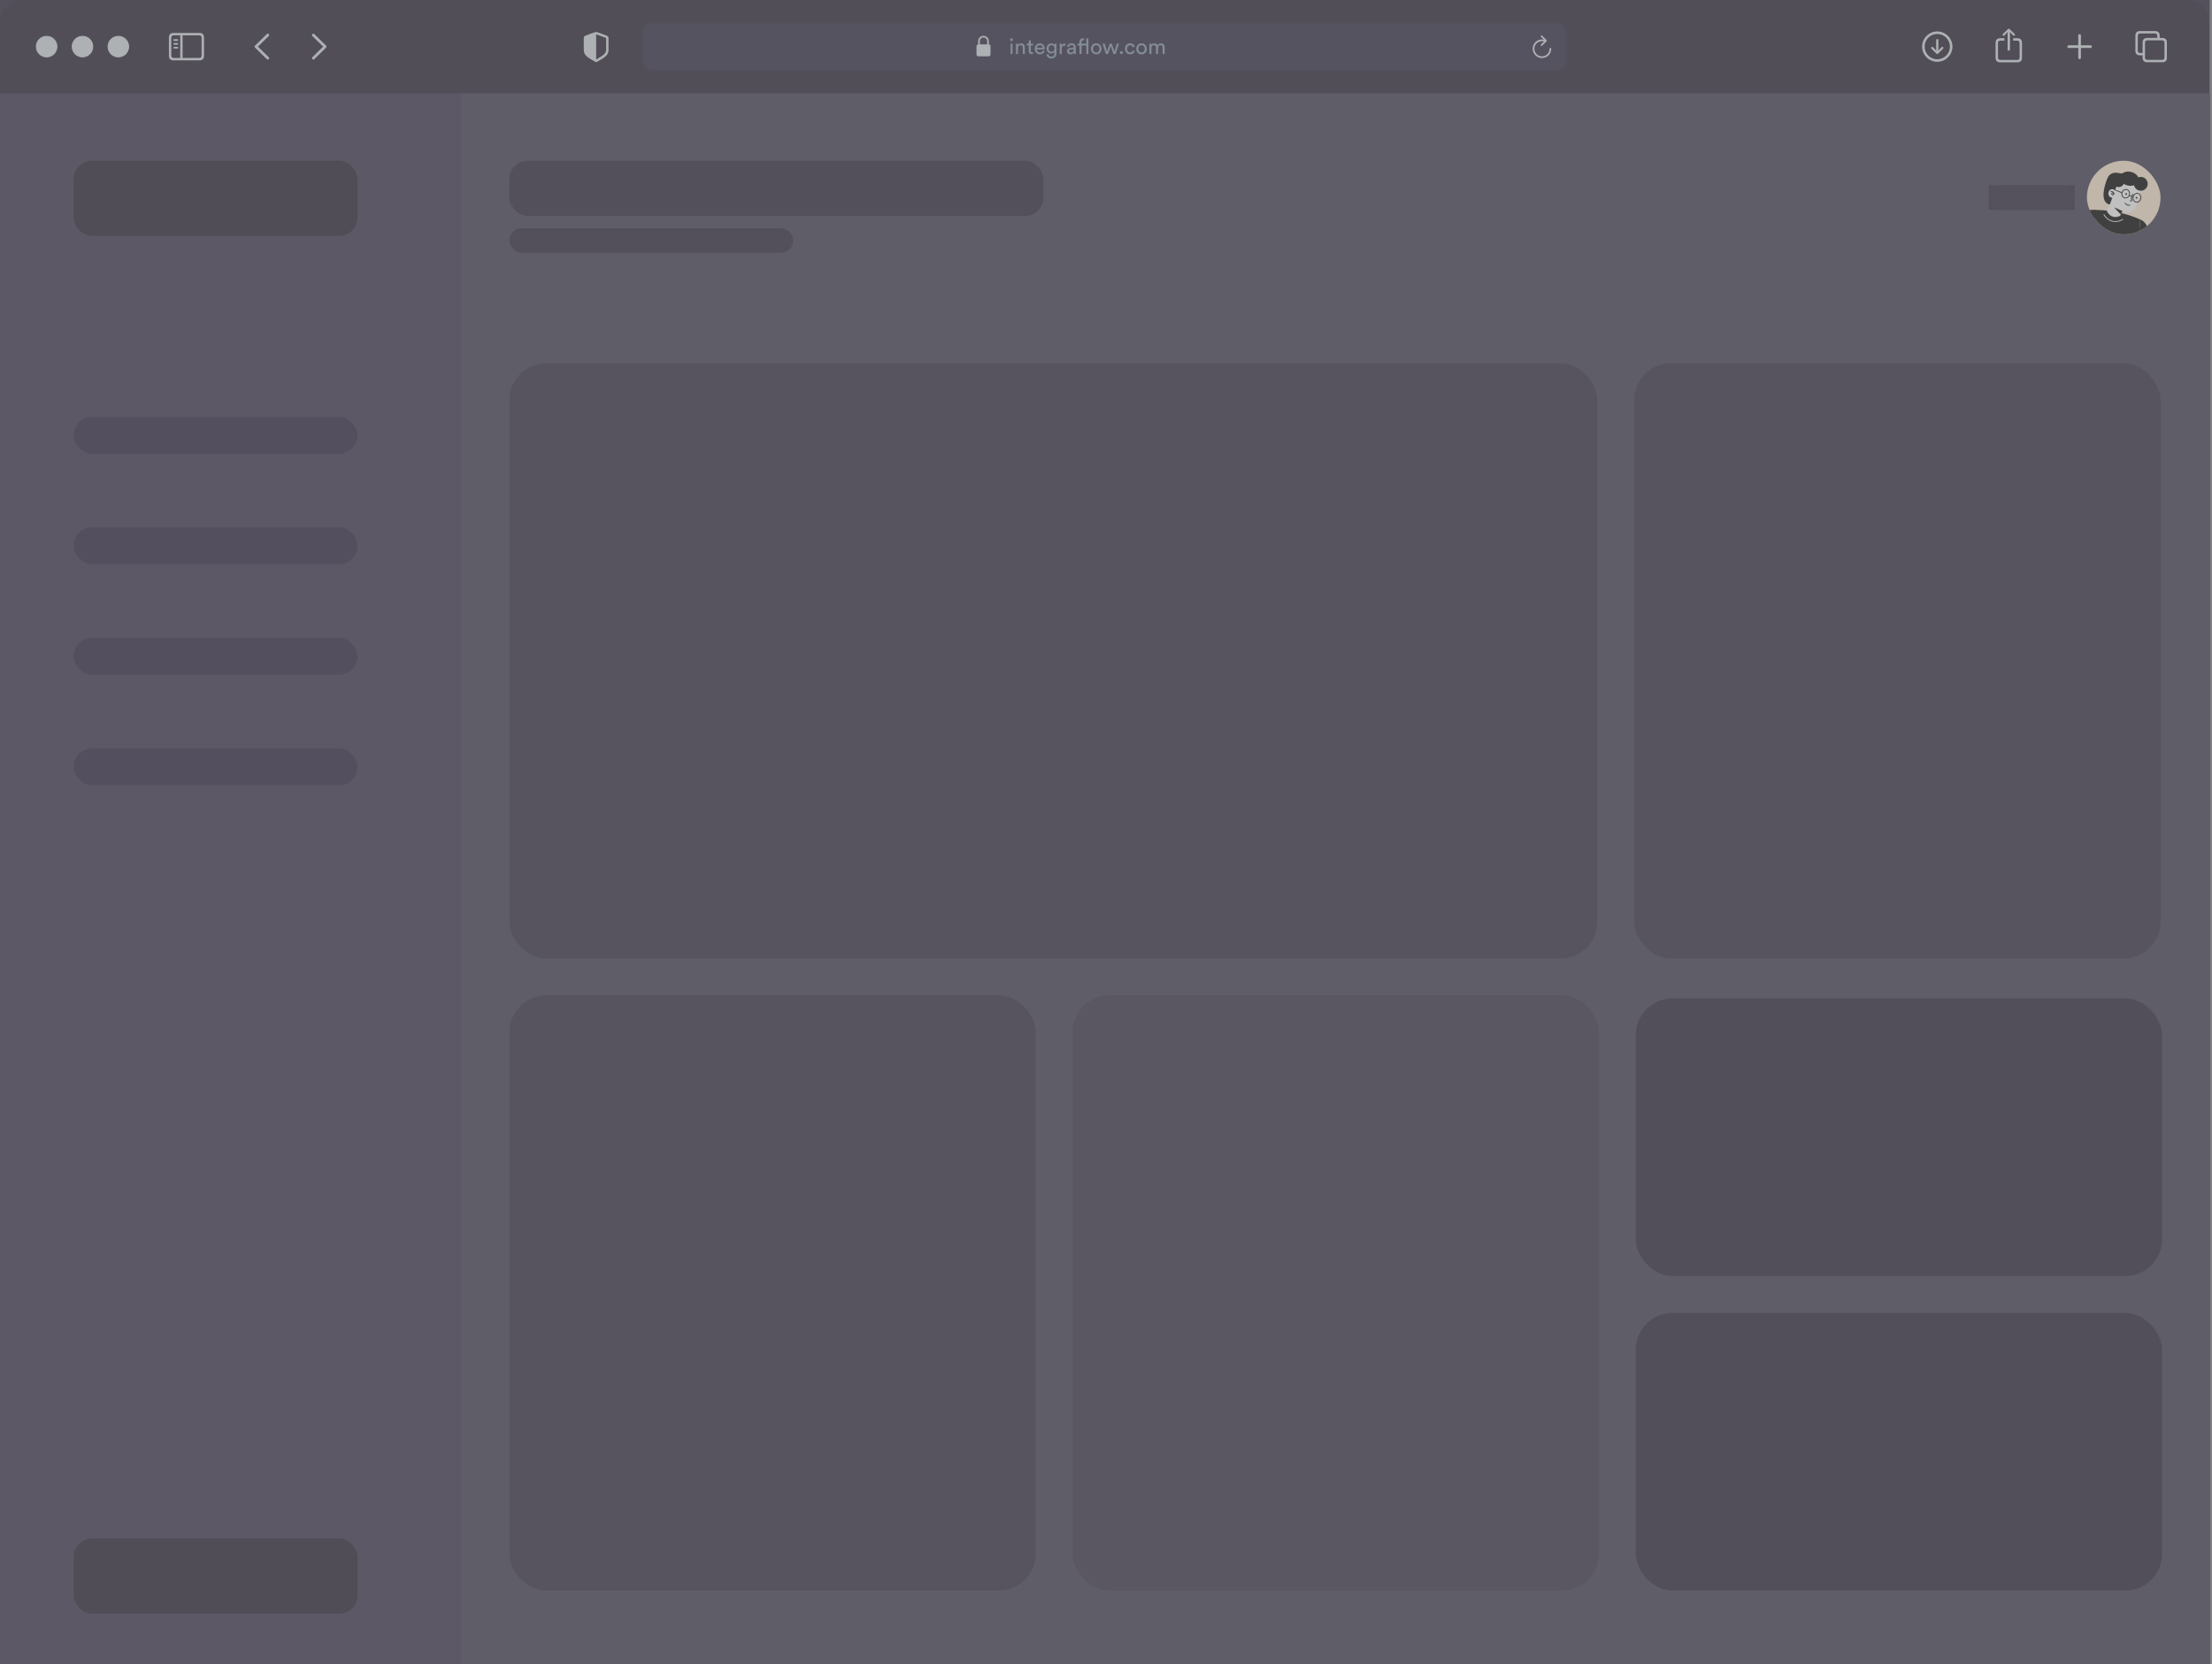 <svg width="598" height="450" viewBox="0 0 598 450" fill="none" xmlns="http://www.w3.org/2000/svg">
<rect x="0" y="0" width="598" height="450" fill="#808080" stroke="none"/>
<g opacity="0.5">
<rect width="597.367" height="450" fill="#272138"/>
<path d="M0 6.088C0 2.726 2.726 0 6.088 0H591.093C594.455 0 597.18 2.726 597.18 6.088V25.206H0V6.088Z" fill="#211B30"/>
<circle cx="12.604" cy="12.603" r="2.787" fill="#DAE1E6" stroke="#DAE1E6" stroke-width="0.242"/>
<circle cx="22.299" cy="12.603" r="2.787" fill="#DAE1E6" stroke="#DAE1E6" stroke-width="0.242"/>
<circle cx="31.994" cy="12.603" r="2.787" fill="#DAE1E6" stroke="#DAE1E6" stroke-width="0.242"/>
<g clip-path="url(#clip0_5096_65819)">
<path d="M72.135 15.99L68.945 12.876C68.868 12.799 68.828 12.707 68.828 12.606C68.828 12.501 68.872 12.401 68.949 12.336L72.135 9.218C72.204 9.15 72.292 9.109 72.397 9.109C72.606 9.109 72.763 9.27 72.763 9.48C72.763 9.576 72.723 9.673 72.659 9.741L69.729 12.606L72.659 15.471C72.723 15.539 72.763 15.632 72.763 15.732C72.763 15.941 72.606 16.098 72.397 16.098C72.292 16.098 72.204 16.058 72.135 15.99Z" fill="#DAE1E6"/>
<path d="M84.702 16.102C84.807 16.102 84.895 16.062 84.964 15.994L88.154 12.876C88.231 12.799 88.271 12.707 88.271 12.606C88.271 12.501 88.231 12.405 88.154 12.336L84.968 9.222C84.895 9.15 84.807 9.109 84.702 9.109C84.493 9.109 84.336 9.27 84.336 9.48C84.336 9.576 84.376 9.673 84.441 9.741L87.37 12.606L84.441 15.471C84.376 15.539 84.336 15.632 84.336 15.732C84.336 15.941 84.493 16.102 84.702 16.102Z" fill="#DAE1E6"/>
</g>
<path d="M46.928 16.316H53.888C54.733 16.316 55.152 15.897 55.152 15.068V10.155C55.152 9.327 54.733 8.908 53.888 8.908H46.928C46.087 8.908 45.664 9.323 45.664 10.155V15.068C45.664 15.901 46.087 16.316 46.928 16.316ZM46.935 15.668C46.533 15.668 46.312 15.455 46.312 15.036V10.188C46.312 9.769 46.533 9.556 46.935 9.556H48.73V15.668H46.935ZM53.88 9.556C54.279 9.556 54.504 9.769 54.504 10.188V15.036C54.504 15.455 54.279 15.668 53.88 15.668H49.362V9.556H53.88ZM47.953 11.049C48.078 11.049 48.183 10.94 48.183 10.823C48.183 10.703 48.078 10.598 47.953 10.598H47.092C46.972 10.598 46.863 10.703 46.863 10.823C46.863 10.94 46.972 11.049 47.092 11.049H47.953ZM47.953 12.091C48.078 12.091 48.183 11.982 48.183 11.861C48.183 11.741 48.078 11.64 47.953 11.64H47.092C46.972 11.64 46.863 11.741 46.863 11.861C46.863 11.982 46.972 12.091 47.092 12.091H47.953ZM47.953 13.129C48.078 13.129 48.183 13.028 48.183 12.908C48.183 12.787 48.078 12.682 47.953 12.682H47.092C46.972 12.682 46.863 12.787 46.863 12.908C46.863 13.028 46.972 13.129 47.092 13.129H47.953Z" fill="#DAE1E6"/>
<path d="M161.164 16.779C161.228 16.779 161.333 16.754 161.433 16.698C163.723 15.415 164.508 14.871 164.508 13.403V10.325C164.508 9.902 164.326 9.769 163.984 9.625C163.51 9.427 161.977 8.876 161.502 8.711C161.393 8.675 161.277 8.651 161.164 8.651C161.051 8.651 160.935 8.683 160.83 8.711C160.355 8.848 158.818 9.431 158.343 9.625C158.005 9.765 157.82 9.902 157.82 10.325V13.403C157.82 14.871 158.609 15.411 160.894 16.698C160.999 16.754 161.1 16.779 161.164 16.779ZM161.325 9.335C161.932 9.576 163.111 10.003 163.735 10.216C163.844 10.256 163.868 10.313 163.868 10.449V13.254C163.868 14.497 163.272 14.823 161.413 15.954C161.297 16.026 161.232 16.046 161.168 16.05V9.299C161.208 9.299 161.26 9.311 161.325 9.335Z" fill="#DAE1E6"/>
<rect x="173.774" y="6.059" width="249.633" height="13.088" rx="2.666" fill="#2C263F"/>
<rect x="173.774" y="6.059" width="249.633" height="13.088" rx="2.666" stroke="#251F36" stroke-width="0.485"/>
<g clip-path="url(#clip1_5096_65819)">
<path d="M264.53 15.235H267.234C267.6 15.235 267.779 15.053 267.779 14.656V12.571C267.779 12.213 267.631 12.028 267.327 11.997V11.281C267.327 10.211 266.626 9.694 265.882 9.694C265.137 9.694 264.436 10.211 264.436 11.281V12.011C264.158 12.054 263.984 12.236 263.984 12.571V14.656C263.984 15.053 264.163 15.235 264.53 15.235ZM264.893 11.222C264.893 10.509 265.351 10.131 265.882 10.131C266.413 10.131 266.87 10.509 266.87 11.222V11.994L264.893 11.997V11.222Z" fill="#DAE1E6"/>
<path d="M273.733 14.602H273.192V11.805H273.733V14.602ZM273.18 11.025C273.107 10.948 273.07 10.855 273.07 10.746C273.07 10.637 273.107 10.544 273.18 10.467C273.258 10.389 273.351 10.351 273.459 10.351C273.568 10.351 273.661 10.389 273.739 10.467C273.816 10.54 273.855 10.634 273.855 10.746C273.855 10.855 273.816 10.948 273.739 11.025C273.661 11.099 273.568 11.136 273.459 11.136C273.351 11.136 273.258 11.099 273.18 11.025ZM275.21 12.986V14.602H274.663V11.805H275.198V12.206C275.384 11.884 275.671 11.723 276.059 11.723C276.381 11.723 276.627 11.826 276.798 12.032C276.972 12.237 277.06 12.503 277.06 12.828V14.602H276.513V12.921C276.513 12.452 276.296 12.218 275.861 12.218C275.656 12.218 275.495 12.291 275.379 12.439C275.266 12.582 275.21 12.764 275.21 12.986ZM278.662 10.921V11.805H279.267V12.299H278.662V13.753C278.662 13.885 278.691 13.982 278.749 14.044C278.812 14.106 278.912 14.137 279.052 14.137C279.133 14.137 279.205 14.129 279.267 14.114V14.579C279.174 14.614 279.05 14.632 278.895 14.632C278.654 14.632 278.464 14.562 278.325 14.422C278.185 14.283 278.115 14.087 278.115 13.835V12.299H277.58V11.805H277.732C277.875 11.805 277.982 11.766 278.051 11.688C278.125 11.607 278.162 11.502 278.162 11.374V10.921H278.662ZM280.323 12.916H281.853C281.845 12.706 281.776 12.536 281.644 12.404C281.512 12.268 281.326 12.2 281.085 12.2C280.868 12.2 280.69 12.272 280.55 12.415C280.411 12.555 280.335 12.722 280.323 12.916ZM281.935 13.643L282.406 13.806C282.324 14.066 282.173 14.279 281.952 14.445C281.731 14.608 281.463 14.69 281.149 14.69C280.758 14.69 280.424 14.556 280.149 14.288C279.877 14.017 279.742 13.652 279.742 13.195C279.742 12.768 279.874 12.415 280.137 12.136C280.401 11.857 280.715 11.717 281.08 11.717C281.502 11.717 281.832 11.851 282.068 12.119C282.305 12.383 282.423 12.737 282.423 13.183C282.423 13.253 282.419 13.311 282.412 13.358H280.306C280.31 13.606 280.391 13.809 280.55 13.969C280.713 14.127 280.913 14.207 281.149 14.207C281.549 14.207 281.811 14.019 281.935 13.643ZM282.918 14.754L283.447 14.632C283.466 14.829 283.546 14.992 283.685 15.12C283.825 15.252 283.999 15.318 284.209 15.318C284.779 15.318 285.064 15.015 285.064 14.411V14.009C284.994 14.145 284.884 14.255 284.732 14.341C284.585 14.426 284.411 14.469 284.209 14.469C283.837 14.469 283.528 14.343 283.284 14.091C283.044 13.835 282.923 13.509 282.923 13.114C282.923 12.73 283.044 12.408 283.284 12.148C283.524 11.884 283.833 11.752 284.209 11.752C284.635 11.752 284.922 11.9 285.07 12.194V11.805H285.611V14.393C285.611 14.579 285.586 14.752 285.535 14.911C285.489 15.074 285.413 15.223 285.308 15.359C285.204 15.494 285.056 15.601 284.866 15.679C284.68 15.756 284.461 15.795 284.209 15.795C283.864 15.795 283.571 15.696 283.331 15.498C283.09 15.304 282.952 15.056 282.918 14.754ZM284.29 14.009C284.527 14.009 284.719 13.928 284.866 13.765C285.014 13.598 285.087 13.381 285.087 13.114C285.087 12.846 285.014 12.631 284.866 12.468C284.719 12.301 284.527 12.218 284.29 12.218C284.05 12.218 283.854 12.299 283.703 12.462C283.555 12.625 283.482 12.842 283.482 13.114C283.482 13.389 283.554 13.608 283.697 13.771C283.844 13.93 284.042 14.009 284.29 14.009ZM288.037 11.776V12.357C287.956 12.346 287.876 12.34 287.799 12.34C287.287 12.34 287.031 12.627 287.031 13.201V14.602H286.484V11.805H287.019V12.293C287.19 11.937 287.469 11.758 287.857 11.758C287.919 11.758 287.979 11.764 288.037 11.776ZM288.445 13.852C288.445 13.612 288.523 13.42 288.678 13.276C288.833 13.129 289.039 13.038 289.295 13.003L290.051 12.892C290.194 12.873 290.266 12.803 290.266 12.683C290.266 12.536 290.215 12.415 290.115 12.322C290.014 12.229 289.863 12.183 289.661 12.183C289.475 12.183 289.327 12.235 289.219 12.34C289.11 12.441 289.046 12.576 289.027 12.747L288.503 12.625C288.531 12.357 288.653 12.14 288.87 11.973C289.087 11.803 289.347 11.717 289.649 11.717C290.045 11.717 290.338 11.814 290.528 12.008C290.718 12.198 290.813 12.443 290.813 12.741V14.143C290.813 14.31 290.824 14.463 290.848 14.602H290.312C290.293 14.486 290.283 14.36 290.283 14.225C290.206 14.348 290.091 14.457 289.94 14.55C289.793 14.643 289.607 14.69 289.382 14.69C289.106 14.69 288.882 14.608 288.707 14.445C288.533 14.279 288.445 14.081 288.445 13.852ZM289.457 14.23C289.702 14.23 289.898 14.164 290.045 14.033C290.192 13.901 290.266 13.691 290.266 13.404V13.276L289.411 13.404C289.287 13.424 289.188 13.468 289.114 13.538C289.041 13.608 289.004 13.703 289.004 13.823C289.004 13.932 289.044 14.027 289.126 14.108C289.211 14.19 289.322 14.23 289.457 14.23ZM292.839 10.886C292.719 10.886 292.615 10.922 292.525 10.996C292.44 11.066 292.397 11.188 292.397 11.363V11.805H293.689V10.391H294.235V14.602H293.689V12.299H292.397V14.602H291.833V12.299H291.315V11.805H291.833V11.334C291.833 11.035 291.92 10.8 292.095 10.63C292.269 10.459 292.488 10.374 292.752 10.374C292.919 10.374 293.027 10.393 293.078 10.432V10.921C293.02 10.897 292.94 10.886 292.839 10.886ZM295.739 13.939C295.91 14.114 296.117 14.201 296.362 14.201C296.606 14.201 296.812 14.114 296.978 13.939C297.149 13.761 297.234 13.515 297.234 13.201C297.234 12.89 297.149 12.648 296.978 12.474C296.812 12.295 296.606 12.206 296.362 12.206C296.117 12.206 295.91 12.295 295.739 12.474C295.573 12.648 295.489 12.89 295.489 13.201C295.489 13.515 295.573 13.761 295.739 13.939ZM295.332 12.142C295.604 11.859 295.947 11.717 296.362 11.717C296.777 11.717 297.118 11.859 297.386 12.142C297.657 12.421 297.793 12.774 297.793 13.201C297.793 13.631 297.659 13.988 297.391 14.271C297.124 14.55 296.781 14.69 296.362 14.69C295.943 14.69 295.6 14.55 295.332 14.271C295.065 13.988 294.931 13.631 294.931 13.201C294.931 12.774 295.065 12.421 295.332 12.142ZM300.012 11.805H300.576L301.303 13.91L301.92 11.805H302.495L301.588 14.602H301.024L300.279 12.474L299.552 14.602H298.976L298.057 11.805H298.656L299.285 13.91L300.012 11.805ZM302.873 14.515C302.796 14.438 302.757 14.343 302.757 14.23C302.757 14.118 302.796 14.023 302.873 13.945C302.951 13.864 303.046 13.823 303.158 13.823C303.271 13.823 303.366 13.864 303.443 13.945C303.525 14.023 303.565 14.118 303.565 14.23C303.565 14.343 303.525 14.438 303.443 14.515C303.366 14.593 303.271 14.632 303.158 14.632C303.046 14.632 302.951 14.593 302.873 14.515ZM305.529 12.223C305.293 12.223 305.091 12.309 304.924 12.479C304.762 12.65 304.68 12.89 304.68 13.201C304.68 13.507 304.762 13.748 304.924 13.922C305.091 14.097 305.295 14.184 305.535 14.184C305.768 14.184 305.944 14.126 306.064 14.009C306.189 13.893 306.272 13.759 306.315 13.608L306.797 13.817C306.72 14.05 306.572 14.254 306.355 14.428C306.142 14.602 305.869 14.69 305.535 14.69C305.128 14.69 304.791 14.548 304.523 14.265C304.255 13.982 304.122 13.627 304.122 13.201C304.122 12.766 304.255 12.412 304.523 12.136C304.791 11.857 305.126 11.717 305.529 11.717C305.871 11.717 306.146 11.805 306.355 11.979C306.569 12.154 306.708 12.363 306.774 12.607L306.28 12.817C306.237 12.654 306.156 12.514 306.035 12.398C305.915 12.282 305.747 12.223 305.529 12.223ZM307.986 13.939C308.157 14.114 308.364 14.201 308.609 14.201C308.853 14.201 309.058 14.114 309.225 13.939C309.396 13.761 309.481 13.515 309.481 13.201C309.481 12.89 309.396 12.648 309.225 12.474C309.058 12.295 308.853 12.206 308.609 12.206C308.364 12.206 308.157 12.295 307.986 12.474C307.82 12.648 307.736 12.89 307.736 13.201C307.736 13.515 307.82 13.761 307.986 13.939ZM307.579 12.142C307.851 11.859 308.194 11.717 308.609 11.717C309.024 11.717 309.365 11.859 309.632 12.142C309.904 12.421 310.04 12.774 310.04 13.201C310.04 13.631 309.906 13.988 309.638 14.271C309.371 14.55 309.027 14.69 308.609 14.69C308.19 14.69 307.847 14.55 307.579 14.271C307.312 13.988 307.178 13.631 307.178 13.201C307.178 12.774 307.312 12.421 307.579 12.142ZM311.28 14.602H310.739V11.805H311.263V12.177C311.348 12.03 311.468 11.917 311.623 11.84C311.778 11.762 311.941 11.723 312.112 11.723C312.294 11.723 312.461 11.768 312.612 11.857C312.763 11.946 312.876 12.078 312.949 12.253C313.143 11.9 313.456 11.723 313.886 11.723C314.154 11.723 314.38 11.814 314.566 11.997C314.757 12.179 314.852 12.443 314.852 12.788V14.602H314.311V12.846C314.311 12.652 314.26 12.497 314.159 12.381C314.062 12.264 313.915 12.206 313.717 12.206C313.527 12.206 313.372 12.274 313.252 12.41C313.132 12.541 313.072 12.708 313.072 12.91V14.602H312.525V12.846C312.525 12.652 312.474 12.497 312.374 12.381C312.277 12.264 312.129 12.206 311.932 12.206C311.738 12.206 311.581 12.272 311.46 12.404C311.34 12.536 311.28 12.706 311.28 12.916V14.602Z" fill="#859AAB"/>
</g>
<path d="M416.757 12.416C416.828 12.416 416.882 12.393 416.922 12.351L418.092 11.175C418.143 11.127 418.163 11.07 418.163 11.004C418.163 10.942 418.138 10.879 418.092 10.834L416.922 9.647C416.882 9.601 416.825 9.579 416.757 9.579C416.629 9.579 416.533 9.681 416.533 9.812C416.533 9.871 416.556 9.928 416.595 9.973L417.354 10.717C417.192 10.689 417.027 10.672 416.862 10.672C415.471 10.672 414.352 11.788 414.352 13.18C414.352 14.575 415.471 15.694 416.862 15.694C418.254 15.694 419.37 14.575 419.37 13.18C419.37 13.044 419.274 12.944 419.134 12.944C419.001 12.944 418.913 13.044 418.913 13.18C418.913 14.322 418.001 15.236 416.862 15.236C415.723 15.236 414.809 14.322 414.809 13.18C414.809 12.041 415.723 11.129 416.862 11.129C417.078 11.129 417.277 11.146 417.447 11.183L416.598 12.027C416.556 12.072 416.533 12.129 416.533 12.189C416.533 12.319 416.629 12.416 416.757 12.416Z" fill="#DAE1E6"/>
<g clip-path="url(#clip2_5096_65819)">
<path d="M523.729 16.71C525.974 16.71 527.833 14.847 527.833 12.606C527.833 10.361 525.97 8.502 523.725 8.502C521.484 8.502 519.625 10.361 519.625 12.606C519.625 14.847 521.488 16.71 523.729 16.71ZM523.729 16.026C521.83 16.026 520.313 14.505 520.313 12.606C520.313 10.707 521.826 9.186 523.725 9.186C525.624 9.186 527.145 10.707 527.149 12.606C527.153 14.505 525.628 16.026 523.729 16.026ZM523.729 10.558C523.556 10.558 523.427 10.683 523.427 10.86V12.872L523.459 13.721L523.057 13.238L522.578 12.755C522.522 12.703 522.45 12.666 522.365 12.666C522.2 12.666 522.075 12.795 522.075 12.956C522.075 13.041 522.1 13.113 522.152 13.165L523.496 14.505C523.576 14.586 523.645 14.618 523.729 14.618C523.818 14.618 523.89 14.582 523.966 14.505L525.306 13.165C525.359 13.113 525.391 13.041 525.391 12.956C525.391 12.795 525.262 12.666 525.097 12.666C525.009 12.666 524.936 12.699 524.884 12.755L524.409 13.238L523.999 13.725L524.031 12.872V10.86C524.031 10.683 523.906 10.558 523.729 10.558Z" fill="#DAE1E6"/>
<path d="M543.065 13.7C543.238 13.7 543.383 13.555 543.383 13.386V9.254L543.359 8.65L543.632 8.936L544.24 9.588C544.296 9.652 544.381 9.684 544.457 9.684C544.626 9.684 544.751 9.564 544.751 9.399C544.751 9.314 544.719 9.25 544.658 9.189L543.299 7.878C543.218 7.797 543.146 7.769 543.065 7.769C542.985 7.769 542.912 7.797 542.832 7.878L541.472 9.189C541.411 9.25 541.375 9.314 541.375 9.399C541.375 9.564 541.5 9.684 541.665 9.684C541.745 9.684 541.83 9.652 541.886 9.588L542.498 8.936L542.771 8.65L542.743 9.254V13.386C542.743 13.555 542.892 13.7 543.065 13.7ZM540.756 16.85H545.371C546.212 16.85 546.634 16.432 546.634 15.603V11.587C546.634 10.759 546.212 10.34 545.371 10.34H544.248V10.988H545.359C545.757 10.988 545.986 11.205 545.986 11.624V15.567C545.986 15.985 545.757 16.203 545.359 16.203H540.764C540.361 16.203 540.14 15.985 540.14 15.567V11.624C540.14 11.205 540.361 10.988 540.764 10.988H541.878V10.34H540.756C539.915 10.34 539.492 10.759 539.492 11.587V15.603C539.492 16.432 539.915 16.85 540.756 16.85Z" fill="#DAE1E6"/>
<path d="M562.202 15.997C562.399 15.997 562.564 15.84 562.564 15.647V12.971H565.164C565.357 12.971 565.522 12.806 565.522 12.609C565.522 12.412 565.357 12.251 565.164 12.251H562.564V9.571C562.564 9.378 562.399 9.221 562.202 9.221C562.005 9.221 561.844 9.378 561.844 9.571V12.251H559.241C559.048 12.251 558.883 12.412 558.883 12.609C558.883 12.806 559.048 12.971 559.241 12.971H561.844V15.647C561.844 15.84 562.005 15.997 562.202 15.997Z" fill="#DAE1E6"/>
<path d="M578.552 14.964H579.241V15.58C579.241 16.408 579.659 16.827 580.504 16.827H584.544C585.381 16.827 585.803 16.408 585.803 15.58V11.508C585.803 10.679 585.381 10.26 584.544 10.26H583.852V9.645C583.852 8.816 583.429 8.397 582.592 8.397H578.552C577.708 8.397 577.289 8.816 577.289 9.645V13.717C577.289 14.546 577.708 14.964 578.552 14.964ZM578.561 14.316C578.158 14.316 577.937 14.099 577.937 13.68V9.681C577.937 9.263 578.158 9.045 578.561 9.045H582.58C582.978 9.045 583.204 9.263 583.204 9.681V10.26H580.504C579.659 10.26 579.241 10.675 579.241 11.508V14.316H578.561ZM580.512 16.179C580.114 16.179 579.888 15.962 579.888 15.543V11.544C579.888 11.126 580.114 10.908 580.512 10.908H584.532C584.93 10.908 585.155 11.126 585.155 11.544V15.543C585.155 15.962 584.93 16.179 584.532 16.179H580.512Z" fill="#DAE1E6"/>
</g>
<g clip-path="url(#clip3_5096_65819)">
<rect width="597.367" height="424.794" transform="translate(0 25.206)" fill="#181325"/>
<rect width="124.451" height="424.794" transform="translate(0 25.206)" fill="#372F49"/>
<rect x="19.914" y="112.736" width="76.745" height="9.956" rx="4.978" fill="#261E3C"/>
<rect x="19.914" y="142.604" width="76.745" height="9.956" rx="4.978" fill="#261E3C"/>
<rect x="19.914" y="172.473" width="76.745" height="9.956" rx="4.978" fill="#261E3C"/>
<rect x="19.914" y="202.341" width="76.745" height="9.956" rx="4.978" fill="#261E3C"/>
<rect x="19.914" y="415.983" width="76.745" height="20.327" rx="4.978" fill="#1F1A2C"/>
<rect x="19.914" y="43.458" width="76.745" height="20.327" rx="4.978" fill="#1F1A2C"/>
<rect width="472.916" height="424.794" transform="translate(124.438 25.206)" fill="#3E394F"/>
<rect x="137.719" y="98.217" width="294.12" height="160.957" rx="9.956" fill="#2D273E"/>
<rect x="441.797" y="98.217" width="142.29" height="160.957" rx="9.956" fill="#2D273E"/>
<rect x="137.719" y="269.13" width="142.29" height="160.957" rx="9.956" fill="#2D273E"/>
<rect x="289.961" y="269.13" width="142.29" height="160.957" rx="9.956" fill="#332D44"/>
<rect x="442.211" y="269.96" width="142.29" height="75.086" rx="9.956" fill="#231D33"/>
<rect x="442.211" y="355.002" width="142.29" height="75.086" rx="9.956" fill="#231D33"/>
<rect x="137.719" y="43.458" width="144.364" height="14.934" rx="4.978" fill="#251F36"/>
<rect x="137.719" y="61.711" width="76.745" height="6.637" rx="3.319" fill="#251F36"/>
<rect width="23.231" height="6.637" transform="translate(537.633 50.096)" fill="#251F36"/>
<rect x="537.633" y="50.096" width="23.231" height="6.637" rx="3.319" fill="#2A243B"/>
<g clip-path="url(#clip4_5096_65819)">
<rect x="564.18" y="43.459" width="19.912" height="19.912" rx="9.956" fill="#FFEBD2"/>
<path d="M570.305 55.302C572.195 55.24 573.774 53.791 574.041 51.874L574.711 47.066L572.192 46.715C572.002 46.692 571.207 46.62 570.494 47.172C570.21 47.39 569.971 47.688 569.766 48.13C569.365 48.998 567.665 53.493 569.524 54.941C569.754 55.118 570.021 55.241 570.305 55.302Z" fill="black"/>
<path d="M562.227 77.767H577.363L578.586 59.331C576.452 58.397 574.218 57.712 571.928 57.29C568.655 56.69 566.063 56.665 563.72 56.956C563.221 63.908 562.726 70.816 562.227 77.767Z" fill="black"/>
<path d="M570.446 55.121L571.046 53.474C570.455 53.45 569.983 52.937 569.983 52.305C569.983 51.658 570.478 51.134 571.089 51.134C571.351 51.134 571.603 51.231 571.798 51.406L572.927 48.302L577.559 49.793C577.774 49.862 577.973 49.973 578.144 50.118C578.316 50.264 578.458 50.443 578.561 50.643C578.664 50.844 578.726 51.063 578.744 51.288C578.763 51.512 578.736 51.738 578.667 51.953L577.413 55.851C577.222 56.442 576.804 56.934 576.251 57.217C575.699 57.501 575.056 57.553 574.465 57.363L573.791 57.062L573.228 58.266C573.204 58.319 573.162 58.362 573.109 58.387C572.131 58.857 571.04 58.742 570.368 58.114C569.903 57.682 569.647 57.292 569.572 57.038C569.556 56.978 569.562 56.915 569.59 56.859L570.446 55.121Z" fill="white"/>
<path d="M573.789 57.065L571.759 56.137C571.745 56.131 571.73 56.13 571.716 56.134C571.702 56.138 571.69 56.147 571.681 56.158C571.672 56.17 571.668 56.185 571.669 56.2C571.67 56.214 571.675 56.228 571.685 56.239L573.343 58.017L573.789 57.065Z" fill="black"/>
<path d="M571.181 52.79C571.259 52.79 571.336 52.767 571.401 52.724C571.467 52.68 571.518 52.618 571.548 52.546C571.578 52.473 571.586 52.394 571.571 52.317C571.555 52.24 571.518 52.169 571.462 52.113C571.407 52.058 571.336 52.02 571.259 52.005C571.182 51.989 571.102 51.997 571.03 52.027C570.957 52.057 570.895 52.108 570.852 52.173C570.808 52.239 570.785 52.315 570.785 52.394C570.785 52.499 570.827 52.599 570.901 52.674C570.975 52.748 571.076 52.79 571.181 52.79ZM571.181 52.216C571.216 52.216 571.251 52.226 571.28 52.246C571.31 52.265 571.333 52.293 571.346 52.326C571.36 52.358 571.363 52.394 571.357 52.429C571.35 52.464 571.333 52.495 571.308 52.52C571.283 52.545 571.251 52.562 571.216 52.569C571.182 52.576 571.146 52.572 571.113 52.559C571.08 52.545 571.053 52.522 571.033 52.493C571.013 52.464 571.003 52.429 571.003 52.394C571.003 52.346 571.022 52.301 571.055 52.268C571.089 52.234 571.134 52.216 571.181 52.216Z" fill="black"/>
<path d="M571.454 52.569C571.481 52.569 571.507 52.559 571.527 52.542C571.547 52.524 571.56 52.499 571.563 52.472C571.591 52.236 571.537 52.045 571.403 51.904C571.151 51.639 570.709 51.663 570.69 51.664C570.662 51.666 570.635 51.679 570.615 51.701C570.596 51.723 570.586 51.751 570.588 51.78C570.59 51.809 570.603 51.836 570.625 51.855C570.647 51.874 570.675 51.884 570.704 51.882C570.707 51.882 571.064 51.863 571.245 52.055C571.334 52.148 571.366 52.276 571.347 52.447C571.343 52.476 571.352 52.505 571.37 52.527C571.387 52.55 571.414 52.565 571.442 52.568L571.454 52.569Z" fill="black"/>
<path d="M575.473 55.624C575.614 55.626 575.753 55.594 575.879 55.532C575.903 55.516 575.92 55.493 575.927 55.465C575.933 55.438 575.929 55.409 575.915 55.385C575.901 55.361 575.878 55.343 575.851 55.335C575.824 55.327 575.795 55.33 575.77 55.343C575.745 55.356 575.184 55.66 574.609 54.849C574.601 54.837 574.591 54.826 574.579 54.818C574.567 54.809 574.553 54.804 574.538 54.801C574.524 54.798 574.509 54.798 574.494 54.801C574.48 54.804 574.466 54.81 574.454 54.819C574.442 54.827 574.432 54.838 574.424 54.851C574.417 54.864 574.412 54.877 574.409 54.892C574.407 54.907 574.408 54.922 574.412 54.936C574.416 54.95 574.422 54.964 574.431 54.975C574.804 55.502 575.192 55.624 575.473 55.624Z" fill="black"/>
<path d="M574.808 52.703C574.676 52.703 574.569 52.596 574.569 52.465C574.569 52.333 574.676 52.226 574.808 52.226C574.94 52.226 575.047 52.333 575.047 52.465C575.047 52.596 574.94 52.703 574.808 52.703Z" fill="black"/>
<path d="M577.605 53.715C577.473 53.715 577.366 53.608 577.366 53.476C577.366 53.344 577.473 53.237 577.605 53.237C577.737 53.237 577.844 53.344 577.844 53.476C577.844 53.608 577.737 53.715 577.605 53.715Z" fill="black"/>
<path d="M577.662 54.785C578.211 54.785 578.72 54.343 578.851 53.713C578.999 53.004 578.614 52.321 577.992 52.191C577.838 52.16 577.679 52.163 577.527 52.2C577.374 52.237 577.232 52.307 577.109 52.405C576.843 52.613 576.66 52.91 576.594 53.241C576.522 53.571 576.57 53.916 576.731 54.213C576.804 54.352 576.907 54.473 577.032 54.568C577.157 54.663 577.301 54.73 577.454 54.764C577.523 54.778 577.593 54.785 577.662 54.785ZM577.782 52.385C577.837 52.385 577.892 52.391 577.946 52.402C578.45 52.508 578.76 53.075 578.636 53.666C578.512 54.257 578.001 54.653 577.497 54.547C577.375 54.52 577.259 54.466 577.16 54.39C577.06 54.313 576.978 54.216 576.92 54.105C576.785 53.853 576.746 53.562 576.808 53.284C576.862 53.003 577.015 52.752 577.24 52.575C577.395 52.455 577.586 52.388 577.782 52.387V52.385Z" fill="black"/>
<path d="M576.603 53.284C576.629 53.284 576.653 53.274 576.673 53.257C576.693 53.24 576.706 53.217 576.71 53.192C576.714 53.166 576.708 53.14 576.695 53.118C576.681 53.096 576.66 53.079 576.636 53.071L575.651 52.754C575.624 52.747 575.596 52.751 575.571 52.764C575.547 52.778 575.529 52.8 575.521 52.826C575.512 52.853 575.514 52.881 575.526 52.906C575.538 52.931 575.559 52.951 575.584 52.961L576.569 53.279C576.58 53.282 576.591 53.284 576.603 53.284Z" fill="black"/>
<path d="M576.119 54.448C576.174 54.449 576.229 54.438 576.281 54.416C576.332 54.394 576.377 54.361 576.414 54.319C576.523 54.187 576.505 54.005 576.453 53.89C576.416 53.81 576.356 53.742 576.281 53.695L576.729 52.495C576.738 52.468 576.735 52.44 576.723 52.415C576.711 52.39 576.69 52.37 576.664 52.36C576.637 52.351 576.609 52.351 576.583 52.362C576.557 52.373 576.537 52.393 576.525 52.419L576.002 53.814L576.111 53.85C576.142 53.861 576.171 53.877 576.196 53.899C576.221 53.921 576.241 53.947 576.255 53.977C576.275 54.02 576.299 54.117 576.249 54.176C576.199 54.235 576.085 54.252 575.979 54.184C575.968 54.175 575.954 54.169 575.939 54.166C575.925 54.162 575.91 54.162 575.895 54.165C575.881 54.167 575.867 54.173 575.855 54.181C575.842 54.189 575.832 54.2 575.823 54.212C575.815 54.225 575.81 54.239 575.807 54.253C575.805 54.268 575.805 54.283 575.809 54.297C575.812 54.312 575.818 54.325 575.827 54.337C575.836 54.349 575.847 54.359 575.86 54.366C575.937 54.418 576.026 54.446 576.119 54.448Z" fill="black"/>
<path d="M575.273 50.173C573.892 49.884 572.947 48.821 573.16 47.799C573.374 46.776 574.667 46.182 576.047 46.471C577.428 46.759 578.374 47.822 578.16 48.844C577.946 49.867 576.654 50.461 575.273 50.173Z" fill="black"/>
<path d="M571.058 50.181L572.426 50.537C572.799 50.633 573.195 50.578 573.526 50.383C573.858 50.188 574.099 49.87 574.196 49.497L574.484 48.387L571.711 47.666L571.058 50.181Z" fill="black"/>
<path d="M578.75 51.574C577.718 51.574 576.882 50.738 576.882 49.706C576.882 48.675 577.718 47.839 578.75 47.839C579.781 47.839 580.617 48.675 580.617 49.706C580.617 50.738 579.781 51.574 578.75 51.574Z" fill="black"/>
<path d="M573.656 52.223C573.682 52.223 573.706 52.215 573.726 52.199C573.746 52.182 573.759 52.16 573.764 52.135C573.768 52.11 573.764 52.084 573.752 52.062C573.74 52.039 573.72 52.022 573.697 52.013L571.654 51.195C571.641 51.188 571.626 51.185 571.612 51.185C571.597 51.184 571.582 51.187 571.568 51.192C571.555 51.198 571.542 51.206 571.532 51.217C571.521 51.227 571.513 51.239 571.507 51.253C571.502 51.267 571.499 51.282 571.5 51.297C571.5 51.311 571.503 51.326 571.51 51.339C571.516 51.353 571.525 51.365 571.536 51.375C571.547 51.385 571.56 51.392 571.574 51.397L573.616 52.215C573.629 52.22 573.642 52.223 573.656 52.223Z" fill="black"/>
<path d="M578.586 59.331C578.77 59.406 578.946 59.496 579.113 59.601C580.362 60.389 580.773 61.837 581.09 63.251C581.426 64.753 581.92 68.21 582.094 70.895C580.739 70.981 579.157 71.068 577.802 71.155L578.586 59.331Z" fill="black"/>
<path d="M571.892 60.021C572.615 60.014 573.323 59.802 573.931 59.409C573.954 59.393 573.969 59.368 573.975 59.34C573.98 59.313 573.974 59.284 573.959 59.26C573.944 59.237 573.92 59.22 573.892 59.214C573.865 59.207 573.836 59.212 573.812 59.226C573.473 59.444 572.557 59.942 571.399 59.766C569.803 59.523 569.012 58.227 568.869 57.969C568.863 57.956 568.853 57.945 568.842 57.935C568.831 57.926 568.818 57.919 568.804 57.914C568.79 57.91 568.775 57.908 568.761 57.91C568.746 57.911 568.732 57.916 568.719 57.923C568.706 57.93 568.695 57.94 568.686 57.951C568.677 57.963 568.67 57.976 568.666 57.99C568.663 58.004 568.662 58.019 568.664 58.034C568.666 58.048 568.671 58.062 568.678 58.075C568.829 58.347 569.669 59.724 571.366 59.981C571.54 60.008 571.716 60.021 571.892 60.021Z" fill="white"/>
<path d="M574.625 53.647C575.17 53.647 575.672 53.223 575.799 52.616C575.941 51.929 575.552 51.266 574.929 51.135C574.306 51.004 573.684 51.457 573.541 52.144C573.397 52.831 573.787 53.495 574.409 53.625C574.48 53.64 574.552 53.647 574.625 53.647ZM574.715 51.331C574.772 51.331 574.83 51.336 574.886 51.348C575.39 51.454 575.704 52.003 575.585 52.571C575.466 53.139 574.959 53.517 574.455 53.412C573.95 53.306 573.637 52.757 573.755 52.189C573.861 51.684 574.27 51.331 574.714 51.331H574.715Z" fill="black"/>
<path d="M575.256 66.197C575.273 66.197 575.289 66.193 575.304 66.186C575.594 66.044 575.866 65.868 576.114 65.661C576.953 64.957 577.321 64.051 577.481 63.415C577.488 63.387 577.484 63.357 577.469 63.332C577.454 63.307 577.43 63.289 577.402 63.282C577.374 63.275 577.345 63.279 577.32 63.294C577.295 63.308 577.277 63.332 577.269 63.36C577.117 63.965 576.769 64.826 575.974 65.493C575.74 65.689 575.484 65.855 575.21 65.989C575.188 66 575.17 66.018 575.159 66.04C575.149 66.062 575.146 66.088 575.151 66.112C575.157 66.136 575.171 66.157 575.19 66.173C575.209 66.188 575.233 66.196 575.258 66.196L575.256 66.197Z" fill="black"/>
<path d="M556.714 69.179L563.963 70.392L566.625 56.794L564.736 56.821C563.563 56.831 562.425 57.216 561.488 57.92C560.999 58.289 560.584 58.746 560.263 59.267C560.032 59.646 559.854 60.054 559.734 60.481L556.714 69.179Z" fill="black"/>
</g>
</g>
</g>
<defs>
<clipPath id="clip0_5096_65819">
<rect width="31.022" height="13.572" fill="white" transform="translate(63.016 5.816)"/>
</clipPath>
<clipPath id="clip1_5096_65819">
<rect x="262.062" y="8.603" width="53.664" height="8" fill="white"/>
</clipPath>
<clipPath id="clip2_5096_65819">
<rect width="73.678" height="13.572" fill="white" transform="translate(515.734 5.816)"/>
</clipPath>
<clipPath id="clip3_5096_65819">
<rect width="597.367" height="424.794" fill="white" transform="translate(0 25.206)"/>
</clipPath>
<clipPath id="clip4_5096_65819">
<rect x="564.18" y="43.459" width="19.912" height="19.912" rx="9.956" fill="white"/>
</clipPath>
</defs>
</svg>
